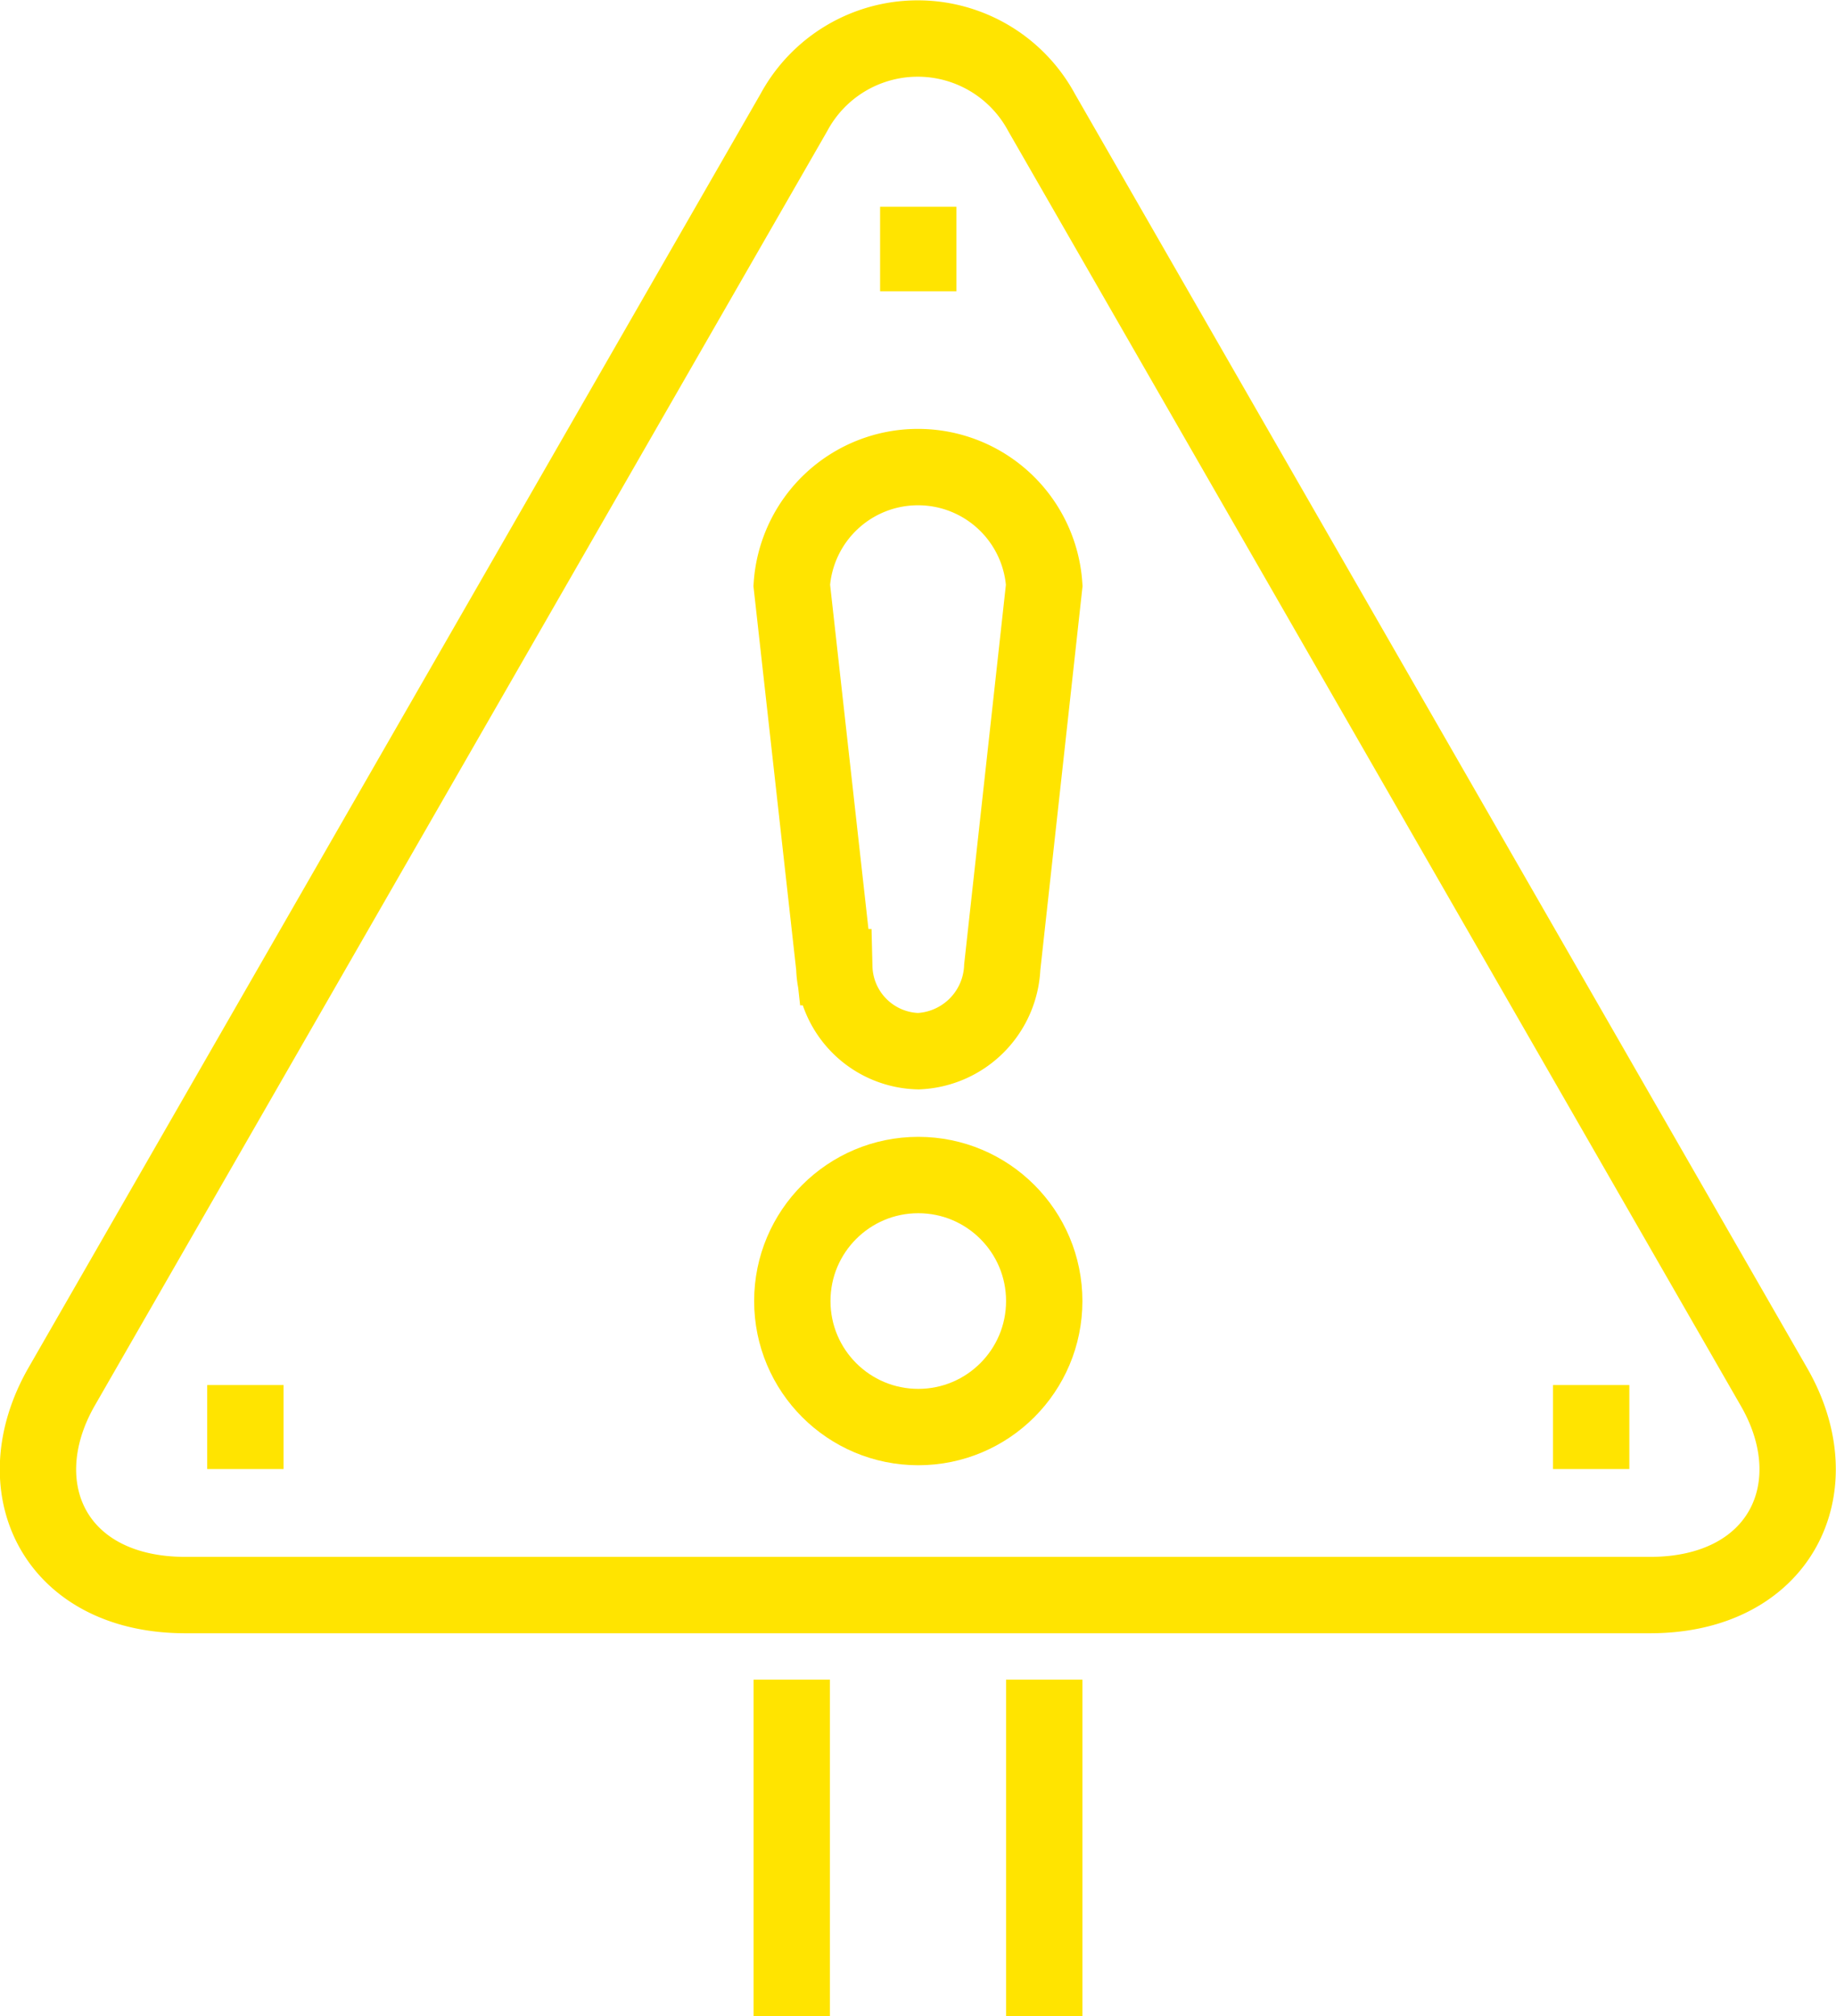 <svg xmlns="http://www.w3.org/2000/svg" viewBox="0 0 33.67 36.96"><defs><style>.cls-1{fill:none;stroke:#ffe400;stroke-miterlimit:10;stroke-width:1.4px;}</style></defs><g id="Слой_2" data-name="Слой 2"><g id="Layer_3" data-name="Layer 3"><path class="cls-1" d="M32.53,25.42,19.1,2.06a2.58,2.58,0,0,0-4.54,0L1.13,25.42C.07,27.27,1,29.24,3.4,29.24H30.26C32.65,29.24,33.6,27.27,32.53,25.42Z"/><line class="cls-1" x1="16.84" y1="3.79" x2="16.84" y2="5.34"/><line class="cls-1" x1="4.5" y1="25.39" x2="4.5" y2="26.93"/><line class="cls-1" x1="29.18" y1="25.39" x2="29.18" y2="26.93"/><line class="cls-1" x1="14.52" y1="30.79" x2="14.52" y2="36.96"/><line class="cls-1" x1="19.15" y1="30.79" x2="19.15" y2="36.96"/><path class="cls-1" d="M19.15,10.73a2.32,2.32,0,0,0-4.63,0l.78,7a1.58,1.58,0,0,0,1.54,1.54,1.61,1.61,0,0,0,1.54-1.54Z"/><circle class="cls-1" cx="16.84" cy="23.85" r="2.31"/></g></g></svg>